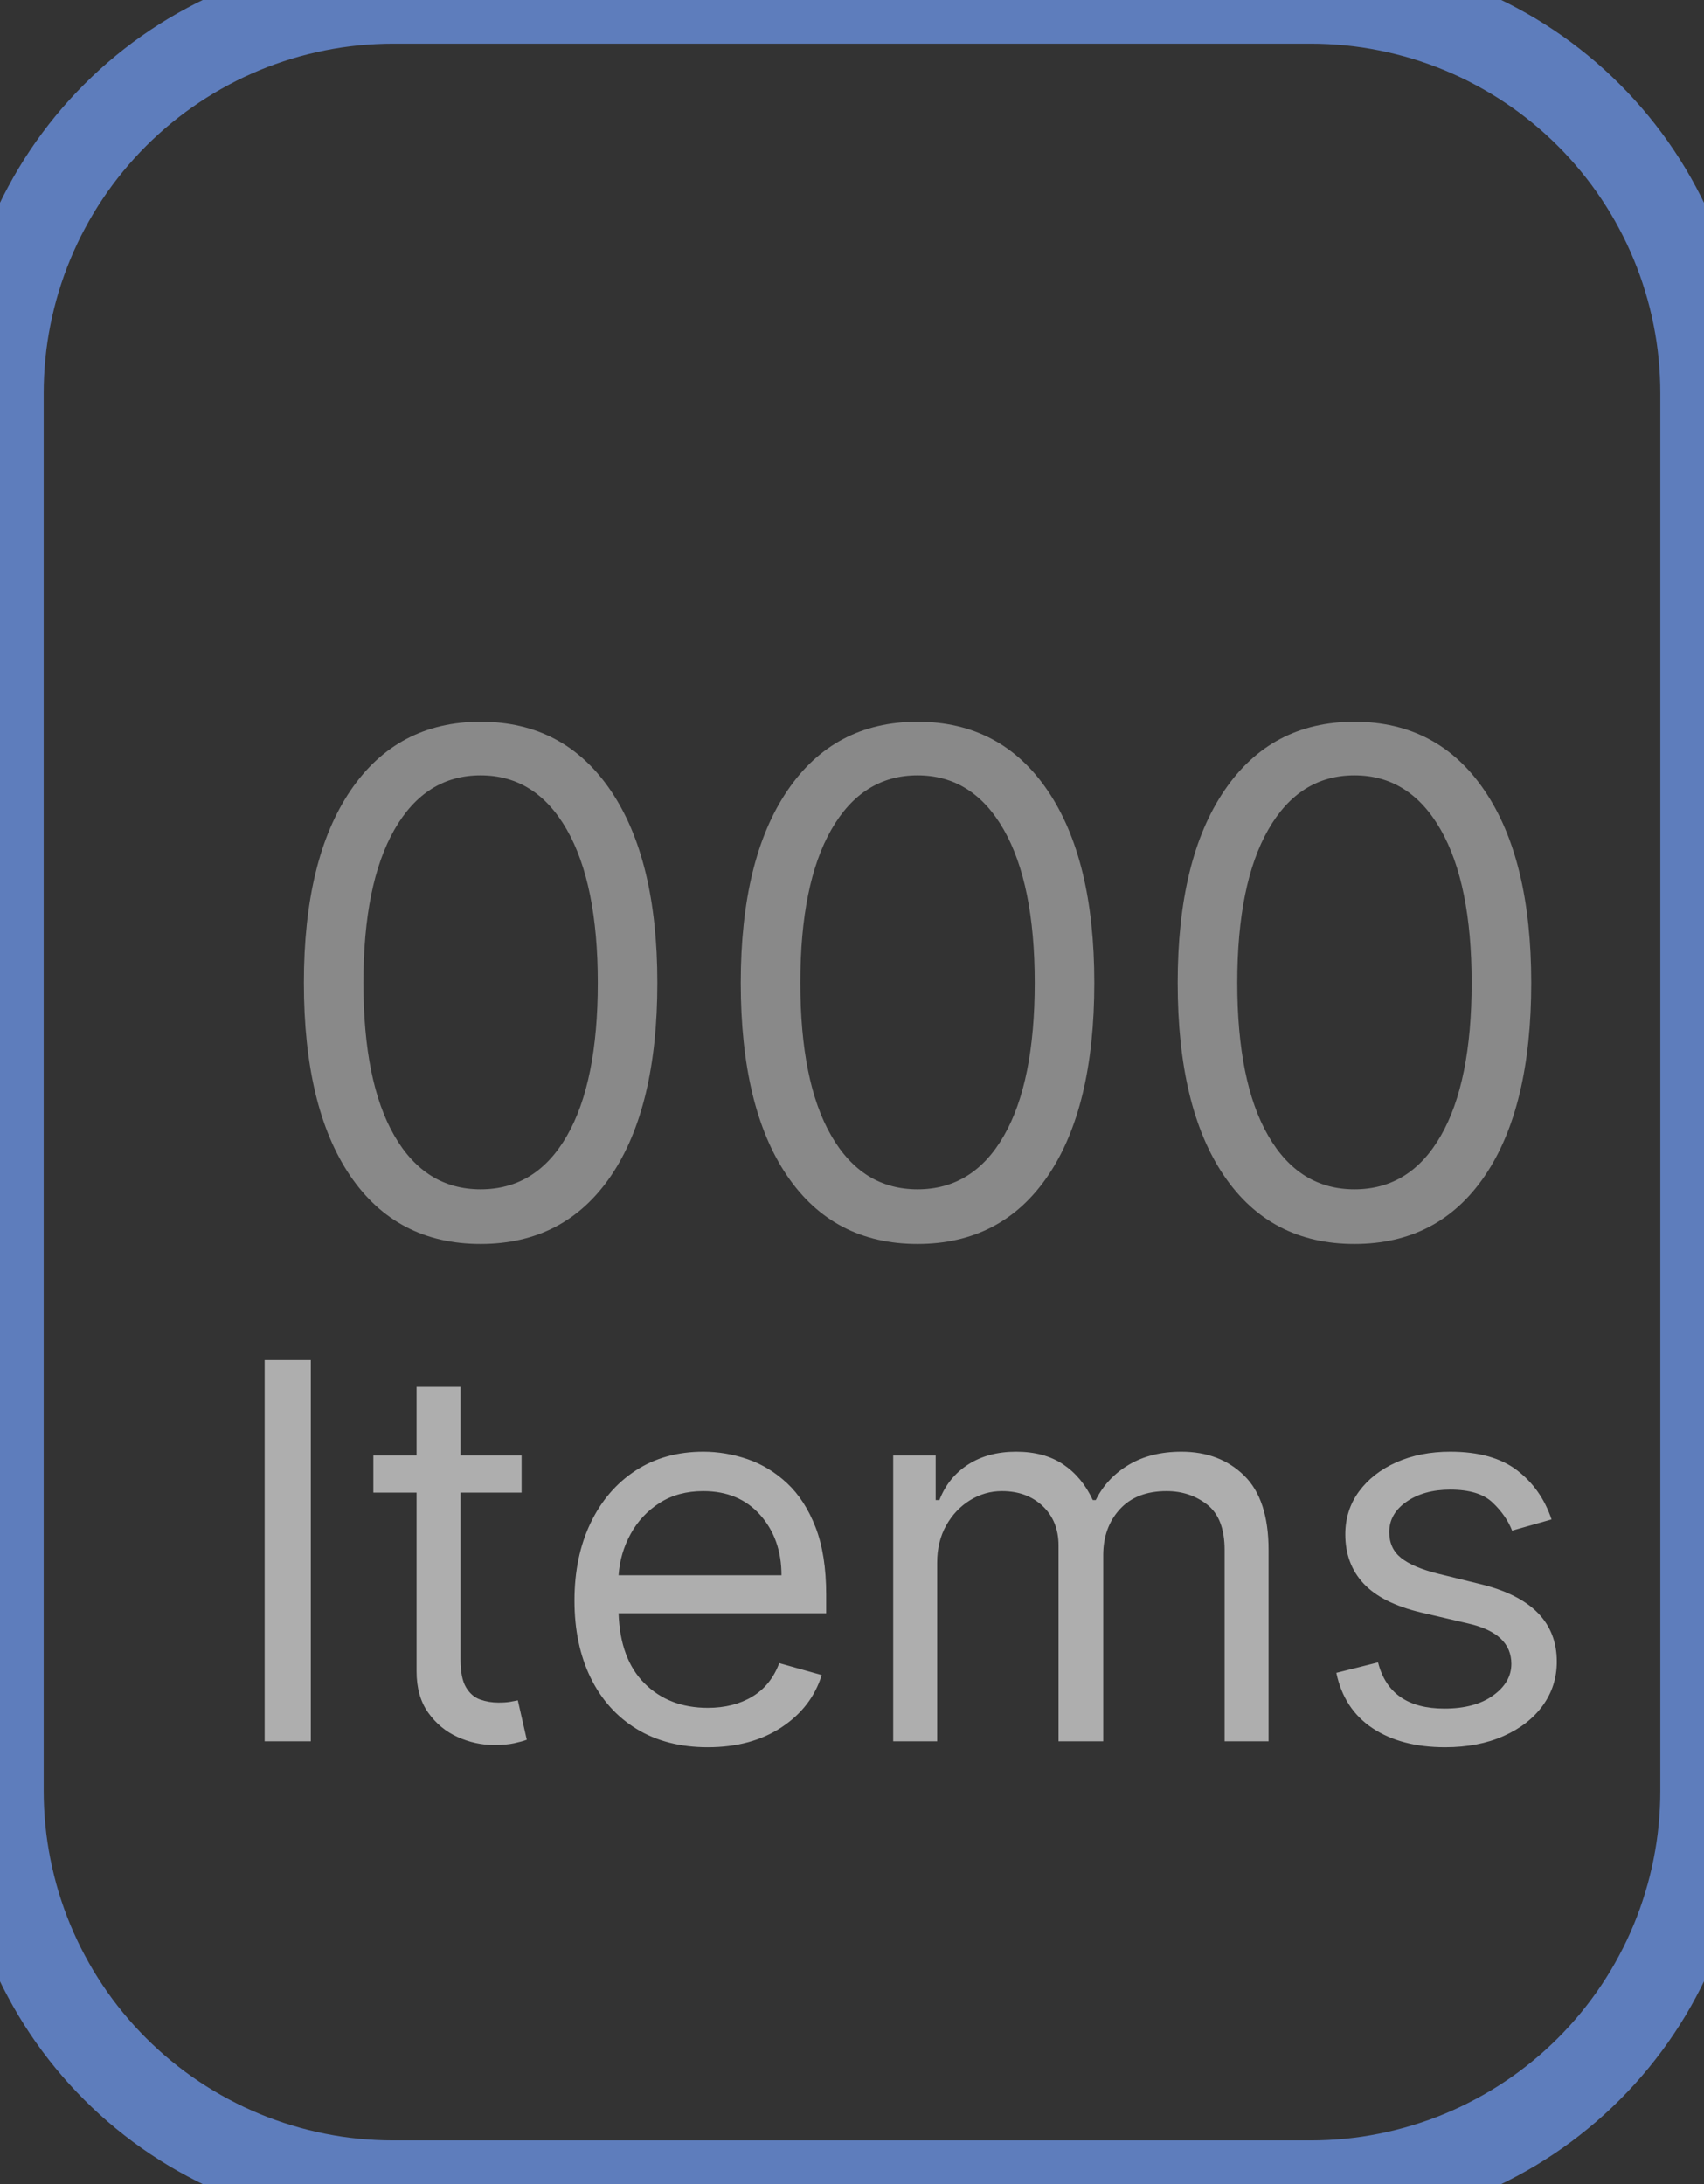 <?xml version="1.0" encoding="utf-8"?>
<svg width="39px" height="50px" viewBox="0 0 39 50" version="1.1" xmlns:xlink="http://www.w3.org/1999/xlink" xmlns="http://www.w3.org/2000/svg">
  <rect x="0" y="0" width="39" height="50" fill="#333333" stroke="none"/>
  <g id="Order-Big-Thumbnail-01">
    <g id="Order-Big-Thumbnail-01">
      <path d="M8.999 0L30.001 0Q30.222 0 30.443 0.011Q30.663 0.022 30.883 0.043Q31.103 0.065 31.321 0.097Q31.54 0.13 31.757 0.173Q31.973 0.216 32.188 0.27Q32.402 0.323 32.613 0.387Q32.825 0.452 33.033 0.526Q33.241 0.6 33.445 0.685Q33.649 0.77 33.849 0.864Q34.048 0.958 34.243 1.063Q34.438 1.167 34.627 1.28Q34.817 1.394 35.001 1.517Q35.184 1.639 35.362 1.771Q35.539 1.903 35.71 2.043Q35.881 2.183 36.044 2.331Q36.208 2.48 36.364 2.636Q36.52 2.792 36.669 2.956Q36.817 3.119 36.957 3.29Q37.097 3.461 37.229 3.638Q37.361 3.816 37.483 3.999Q37.606 4.183 37.72 4.373Q37.833 4.562 37.937 4.757Q38.041 4.952 38.136 5.151Q38.23 5.351 38.315 5.555Q38.4 5.759 38.474 5.967Q38.548 6.175 38.612 6.387Q38.677 6.598 38.73 6.812Q38.784 7.027 38.827 7.243Q38.87 7.46 38.903 7.679Q38.935 7.897 38.957 8.117Q38.978 8.337 38.989 8.557Q39 8.778 39 8.999L39 41.001Q39 41.222 38.989 41.443Q38.978 41.663 38.957 41.883Q38.935 42.103 38.903 42.321Q38.87 42.54 38.827 42.757Q38.784 42.973 38.73 43.188Q38.677 43.402 38.612 43.613Q38.548 43.825 38.474 44.033Q38.4 44.241 38.315 44.445Q38.23 44.649 38.136 44.849Q38.041 45.048 37.937 45.243Q37.833 45.438 37.72 45.627Q37.606 45.817 37.483 46.001Q37.361 46.184 37.229 46.362Q37.097 46.539 36.957 46.71Q36.817 46.881 36.669 47.044Q36.52 47.208 36.364 47.364Q36.208 47.52 36.044 47.669Q35.881 47.817 35.71 47.957Q35.539 48.097 35.362 48.229Q35.184 48.361 35.001 48.483Q34.817 48.606 34.627 48.72Q34.438 48.833 34.243 48.937Q34.048 49.041 33.849 49.136Q33.649 49.23 33.445 49.315Q33.241 49.4 33.033 49.474Q32.825 49.548 32.613 49.612Q32.402 49.677 32.188 49.73Q31.973 49.784 31.757 49.827Q31.54 49.87 31.321 49.903Q31.103 49.935 30.883 49.957Q30.663 49.978 30.443 49.989Q30.222 50 30.001 50L8.999 50Q8.778 50 8.557 49.989Q8.337 49.978 8.117 49.957Q7.897 49.935 7.679 49.903Q7.46 49.87 7.243 49.827Q7.027 49.784 6.812 49.73Q6.598 49.677 6.387 49.612Q6.175 49.548 5.967 49.474Q5.759 49.4 5.555 49.315Q5.351 49.23 5.151 49.136Q4.952 49.041 4.757 48.937Q4.562 48.833 4.373 48.72Q4.183 48.606 3.999 48.483Q3.816 48.361 3.638 48.229Q3.461 48.097 3.29 47.957Q3.119 47.817 2.956 47.669Q2.792 47.52 2.636 47.364Q2.48 47.208 2.331 47.044Q2.183 46.881 2.043 46.71Q1.903 46.539 1.771 46.362Q1.639 46.184 1.517 46.001Q1.394 45.817 1.28 45.627Q1.167 45.438 1.063 45.243Q0.958 45.048 0.864 44.849Q0.77 44.649 0.685 44.445Q0.6 44.241 0.526 44.033Q0.452 43.825 0.387 43.613Q0.323 43.402 0.27 43.188Q0.216 42.973 0.173 42.757Q0.13 42.54 0.097 42.321Q0.065 42.103 0.043 41.883Q0.022 41.663 0.011 41.443Q0 41.222 0 41.001L0 8.999Q0 8.778 0.011 8.557Q0.022 8.337 0.043 8.117Q0.065 7.897 0.097 7.679Q0.13 7.46 0.173 7.243Q0.216 7.027 0.27 6.812Q0.323 6.598 0.387 6.387Q0.452 6.175 0.526 5.967Q0.6 5.759 0.685 5.555Q0.77 5.351 0.864 5.151Q0.958 4.952 1.063 4.757Q1.167 4.562 1.28 4.373Q1.394 4.183 1.517 3.999Q1.639 3.816 1.771 3.638Q1.903 3.461 2.043 3.29Q2.183 3.119 2.331 2.956Q2.48 2.792 2.636 2.636Q2.792 2.48 2.956 2.331Q3.119 2.183 3.29 2.043Q3.461 1.903 3.638 1.771Q3.816 1.639 3.999 1.517Q4.183 1.394 4.373 1.28Q4.562 1.167 4.757 1.063Q4.952 0.958 5.151 0.864Q5.351 0.77 5.555 0.685Q5.759 0.6 5.967 0.526Q6.175 0.452 6.387 0.387Q6.598 0.323 6.812 0.27Q7.027 0.216 7.243 0.173Q7.46 0.13 7.679 0.097Q7.897 0.065 8.117 0.043Q8.337 0.022 8.557 0.011Q8.778 0 8.999 0Z" id="Blue-BoxL" fill="none" fill-rule="evenodd" stroke="#5E7DBC" stroke-width="2" stroke-linejoin="round" />
      <g id="000" fill="#FFFFFF" fill-opacity="0.419" transform="translate(6 13)">
        <path d="M5 15.477Q3.074 15.477 2.014 13.915Q0.955 12.352 0.955 9.5Q0.955 6.67 2.023 5.097Q3.091 3.523 5 3.523Q6.909 3.523 7.977 5.097Q9.045 6.67 9.045 9.5Q9.045 12.352 7.986 13.915Q6.926 15.477 5 15.477ZM15 15.477Q13.074 15.477 12.014 13.915Q10.954 12.352 10.954 9.5Q10.954 6.67 12.023 5.097Q13.091 3.523 15 3.523Q16.909 3.523 17.977 5.097Q19.046 6.67 19.046 9.5Q19.046 12.352 17.986 13.915Q16.926 15.477 15 15.477ZM22.014 13.915Q23.074 15.477 25 15.477Q26.926 15.477 27.986 13.915Q29.046 12.352 29.046 9.5Q29.046 6.67 27.977 5.097Q26.909 3.523 25 3.523Q23.091 3.523 22.023 5.097Q20.954 6.67 20.954 9.5Q20.954 12.352 22.014 13.915ZM5 14.227Q6.273 14.227 6.977 13Q7.682 11.773 7.682 9.5Q7.682 7.233 6.972 5.991Q6.261 4.75 5 4.75Q3.739 4.75 3.028 5.991Q2.318 7.233 2.318 9.5Q2.318 11.773 3.026 13Q3.733 14.227 5 14.227ZM15 14.227Q16.273 14.227 16.977 13Q17.682 11.773 17.682 9.5Q17.682 7.233 16.972 5.991Q16.261 4.75 15 4.75Q13.739 4.75 13.028 5.991Q12.318 7.233 12.318 9.5Q12.318 11.773 13.026 13Q13.733 14.227 15 14.227ZM26.977 13Q26.273 14.227 25 14.227Q23.733 14.227 23.026 13Q22.318 11.773 22.318 9.5Q22.318 7.233 23.028 5.991Q23.739 4.75 25 4.75Q26.261 4.75 26.972 5.991Q27.682 7.233 27.682 9.5Q27.682 11.773 26.977 13Z" />
      </g>
      <g id="Items" fill="#FFFFFF" fill-opacity="0.604" transform="translate(5 28)">
        <path d="M2.114 3.136L2.114 11.864L1.057 11.864L1.057 3.136L2.114 3.136ZM6.938 5.318L6.938 6.17L5.54 6.17L5.54 9.989Q5.54 10.415 5.665 10.626Q5.791 10.837 5.989 10.907Q6.188 10.977 6.409 10.977Q6.575 10.977 6.682 10.958Q6.788 10.939 6.852 10.926L7.057 11.829Q6.955 11.868 6.771 11.908Q6.588 11.949 6.307 11.949Q5.881 11.949 5.474 11.766Q5.067 11.582 4.8 11.207Q4.534 10.832 4.534 10.261L4.534 6.17L3.545 6.17L3.545 5.318L4.534 5.318L4.534 3.75L5.54 3.75L5.54 5.318L6.938 5.318ZM9.569 11.58Q10.253 12 11.199 12Q12.196 12 12.886 11.544Q13.577 11.088 13.807 10.347L12.835 10.074Q12.643 10.585 12.217 10.841Q11.791 11.097 11.199 11.097Q10.312 11.097 9.752 10.538Q9.192 9.98 9.158 8.932L13.909 8.932L13.909 8.506Q13.909 7.589 13.666 6.963Q13.423 6.337 13.014 5.955Q12.605 5.574 12.107 5.403Q11.608 5.233 11.097 5.233Q10.21 5.233 9.548 5.665Q8.885 6.098 8.516 6.867Q8.148 7.636 8.148 8.642Q8.148 9.648 8.516 10.404Q8.885 11.161 9.569 11.58ZM15.443 11.864L15.443 5.318L16.415 5.318L16.415 6.341L16.5 6.341Q16.704 5.817 17.16 5.525Q17.616 5.233 18.256 5.233Q18.903 5.233 19.336 5.525Q19.768 5.817 20.011 6.341L20.079 6.341Q20.331 5.834 20.834 5.533Q21.337 5.233 22.04 5.233Q22.918 5.233 23.476 5.781Q24.034 6.328 24.034 7.483L24.034 11.864L23.028 11.864L23.028 7.483Q23.028 6.759 22.632 6.447Q22.236 6.136 21.699 6.136Q21.009 6.136 20.629 6.552Q20.25 6.967 20.25 7.602L20.25 11.864L19.227 11.864L19.227 7.381Q19.227 6.822 18.865 6.479Q18.503 6.136 17.932 6.136Q17.54 6.136 17.201 6.345Q16.862 6.554 16.655 6.923Q16.449 7.291 16.449 7.773L16.449 11.864L15.443 11.864ZM29.608 7.04L30.511 6.784Q30.277 6.085 29.721 5.659Q29.165 5.233 28.193 5.233Q27.503 5.233 26.959 5.476Q26.416 5.719 26.103 6.145Q25.79 6.571 25.79 7.125Q25.79 7.803 26.209 8.252Q26.629 8.702 27.528 8.915L28.619 9.17Q29.591 9.396 29.591 10.091Q29.591 10.513 29.175 10.813Q28.76 11.114 28.057 11.114Q26.808 11.114 26.54 10.057L25.585 10.296Q25.76 11.131 26.416 11.565Q27.072 12 28.074 12Q28.837 12 29.412 11.744Q29.987 11.489 30.309 11.046Q30.631 10.602 30.631 10.04Q30.631 8.693 28.892 8.267L27.921 8.028Q27.341 7.884 27.068 7.666Q26.796 7.449 26.796 7.074Q26.796 6.652 27.194 6.377Q27.592 6.102 28.193 6.102Q28.854 6.102 29.165 6.401Q29.476 6.699 29.608 7.04ZM12.886 8.062L9.158 8.062Q9.192 7.555 9.435 7.114Q9.678 6.673 10.099 6.405Q10.521 6.136 11.097 6.136Q11.915 6.136 12.401 6.684Q12.886 7.232 12.886 8.062Z" />
      </g>
    </g>
  </g>
</svg>